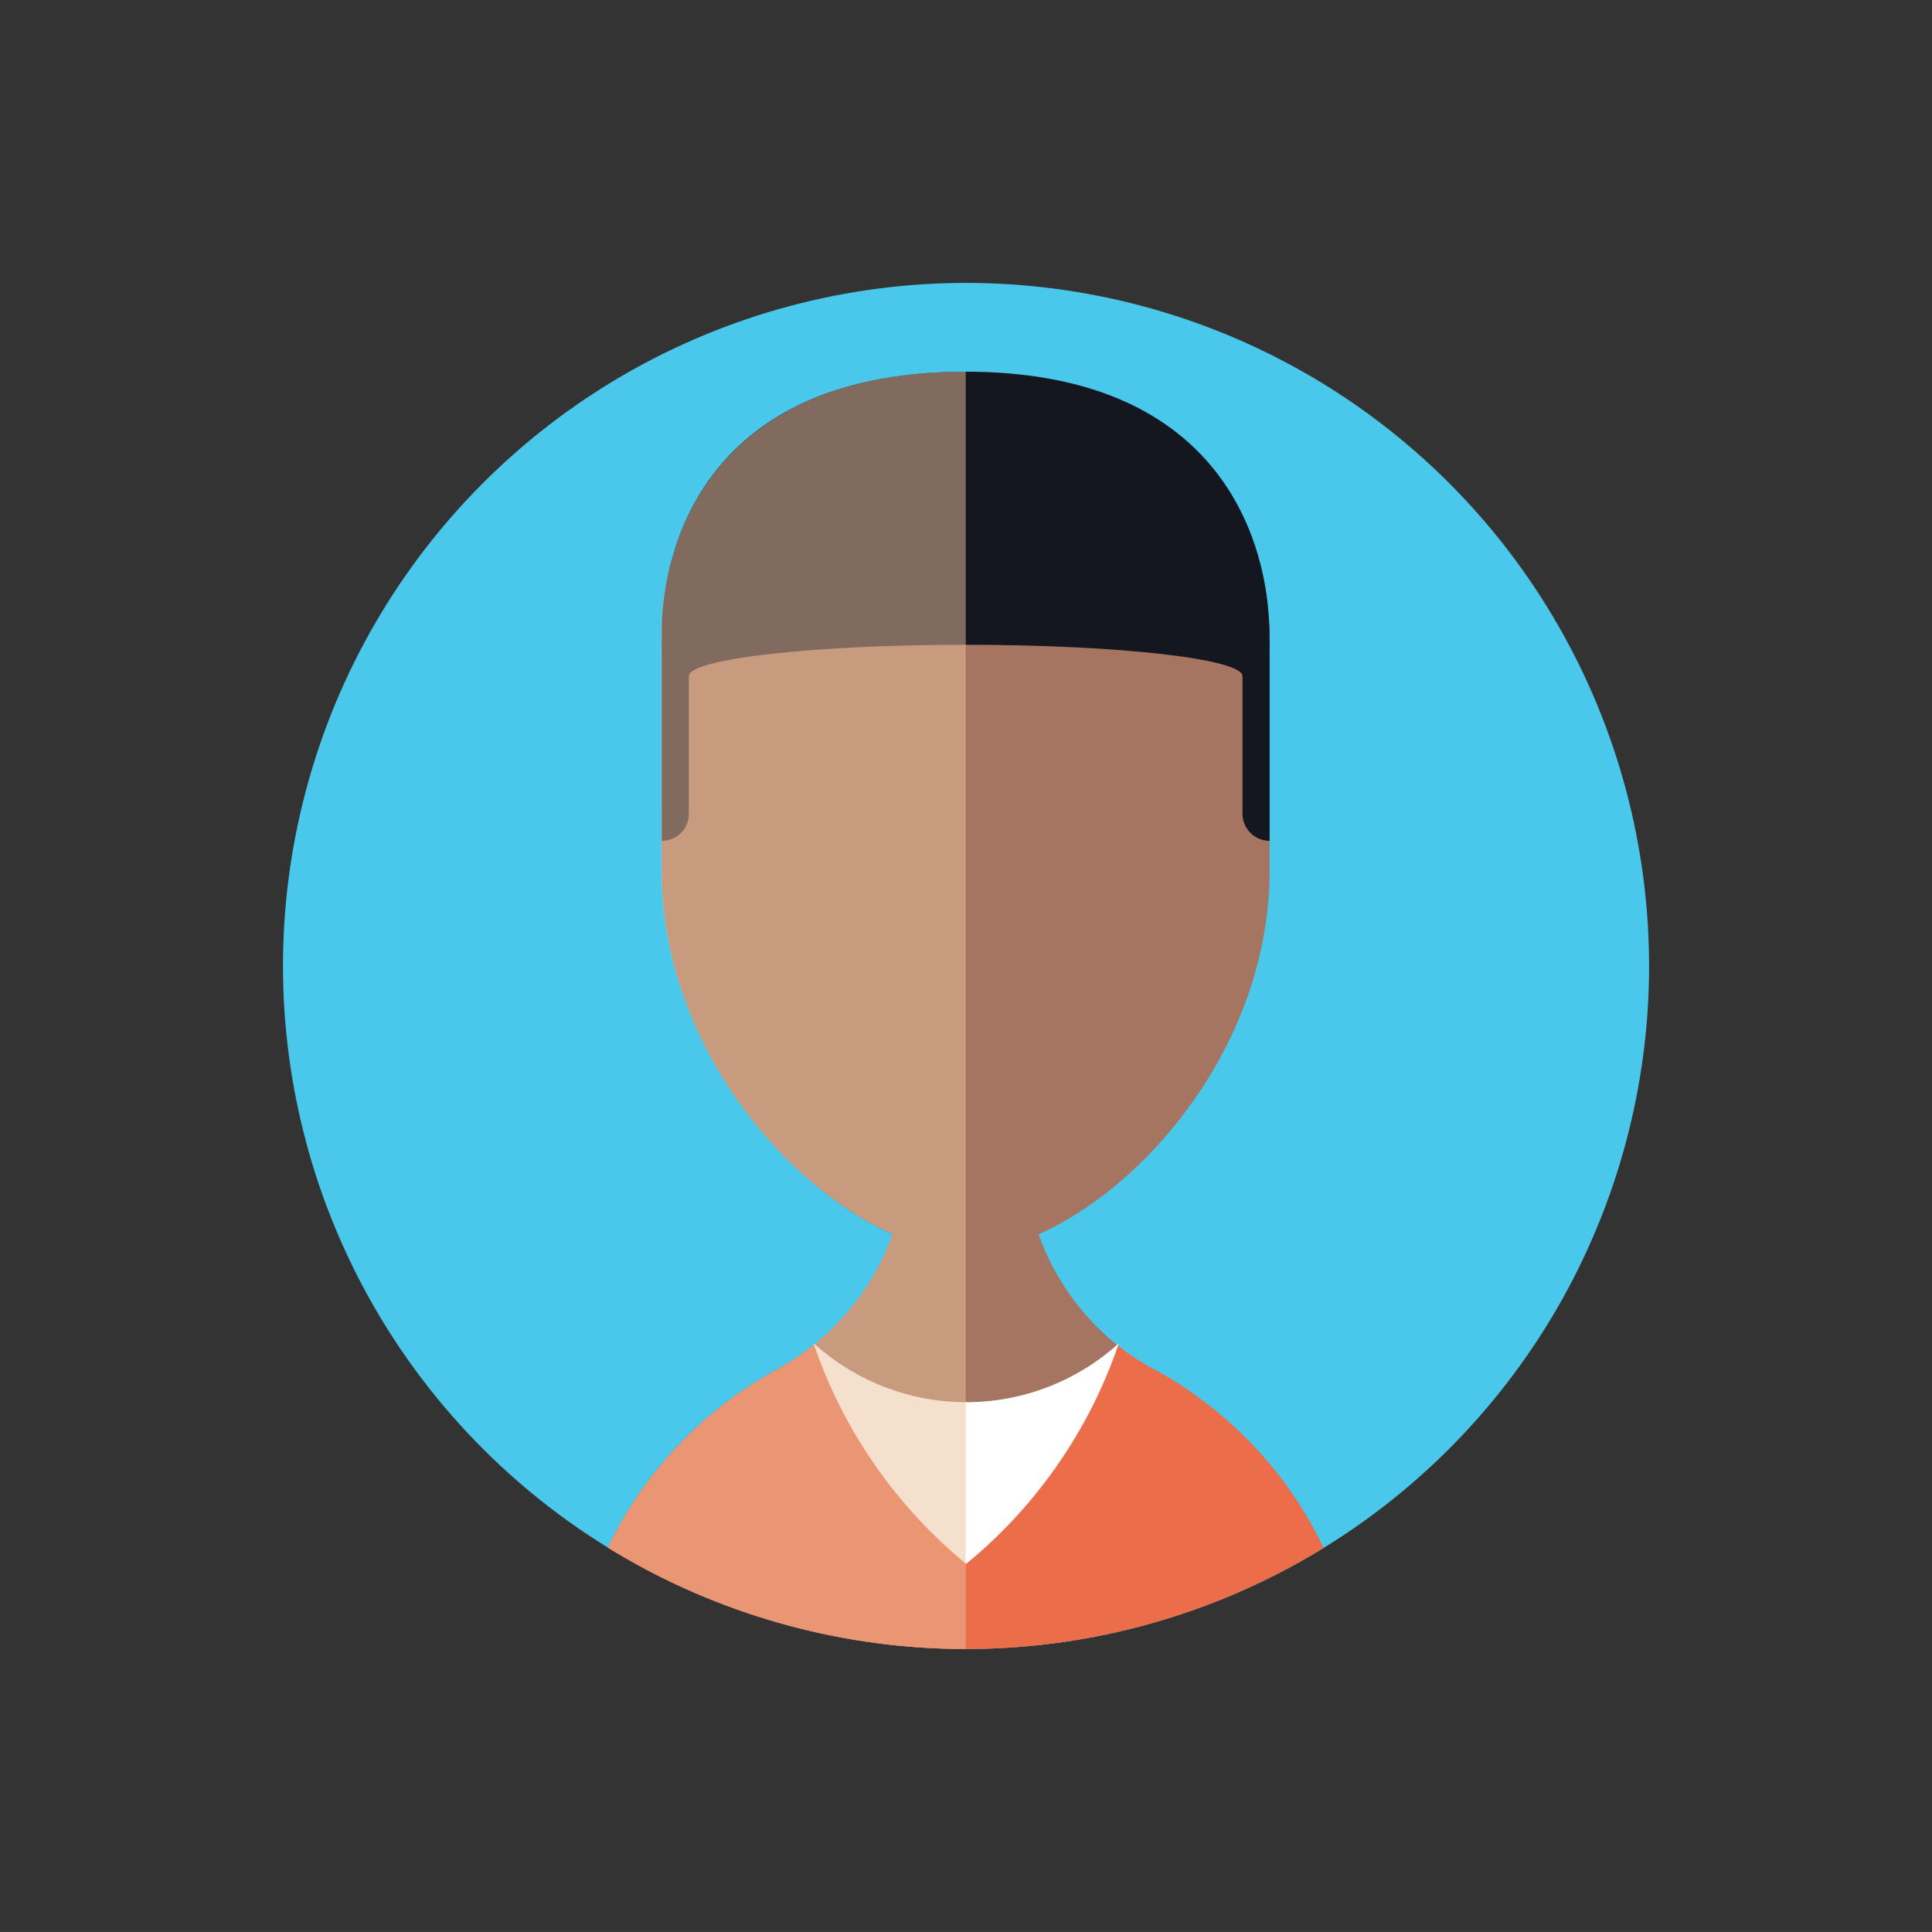 <svg xmlns="http://www.w3.org/2000/svg" xmlns:xlink="http://www.w3.org/1999/xlink" width="266.081" height="266.071" viewBox="0 0 266.081 266.071"><rect x="0" y="0" width="266.081" height="266.071" fill="#333333" stroke="none"/><defs><clipPath id="a"><circle cx="94.07" cy="94.07" r="94.07" transform="translate(0 133.036) rotate(-45)" fill="#4ac8eb"/></clipPath></defs><g transform="translate(-920.455 -982.917)"><circle cx="94.07" cy="94.07" r="94.07" transform="translate(920.465 1115.952) rotate(-45)" fill="#4ac8eb"/><g transform="translate(920.455 982.917)" clip-path="url(#a)"><path d="M695,726.79H585.93A54.34,54.34,0,0,1,602,688.11c.46-.46.93-.9,1.41-1.35a55.112,55.112,0,0,1,4.49-3.73c1-.77,2.1-1.49,3.18-2.19s2.19-1.35,3.33-2h0c.44-.25.88-.5,1.31-.76a32.346,32.346,0,0,0,3.69-2.56,34.66,34.66,0,0,0,11-15.34h0a34.222,34.222,0,0,0,2-11.64l16.12.07a34.32,34.32,0,0,0,12.92,26.93l1,.8c.48.36,1,.71,1.47,1s.75.49,1.13.72.85.51,1.28.75h.11l.09.06c1.26.7,2.5,1.44,3.69,2.22l1.19.8c.52.37,1,.74,1.55,1.13h0A54.42,54.42,0,0,1,695,726.79Z" transform="translate(-507.467 -490.2)" fill="#a57561"/><path d="M695,726.79H585.93A54.34,54.34,0,0,1,602,688.11c.46-.46.93-.9,1.41-1.35a55.25,55.25,0,0,1,4.49-3.74c1-.76,2.1-1.49,3.18-2.18s2.19-1.35,3.33-2h0c.44-.25.88-.5,1.31-.76a32.346,32.346,0,0,0,3.69-2.56,29.42,29.42,0,0,0,42.06,0l1,.8c.48.36,1,.71,1.47,1s.75.49,1.13.72.85.51,1.28.75h.11l.09.05c1.26.7,2.5,1.44,3.69,2.23l1.19.8c.52.37,1,.74,1.55,1.13h0A54.42,54.42,0,0,1,695,726.79Z" transform="translate(-507.467 -490.2)" fill="#eb6d4a"/><path d="M598.61,576v34.12c0,29,25.44,52.46,41.86,52.46s41.85-23.49,41.85-52.46V576Z" transform="translate(-507.467 -490.2)" fill="#a57561"/><path d="M598.61,606h0a3.73,3.73,0,0,0,3.73-3.73V578.52h-3.73Z" transform="translate(-507.467 -490.2)" fill="#141720"/><path d="M682.32,606h0V578.52h-3.73v23.73a3.73,3.73,0,0,0,3.73,3.75Z" transform="translate(-507.467 -490.2)" fill="#141720"/><path d="M682.32,577.49c0,4.89-.33,6.06-3.74,5.8-.13-2.36-17.14-4.29-38.11-4.29s-38,1.93-38.12,4.29c-3.41.26-3.74-.91-3.74-5.8v-1.52c.52-12.05,7.32-34.58,41.83-34.58s41.3,22.53,41.82,34.58C682.3,576.51,682.32,577,682.32,577.49Z" transform="translate(-507.467 -490.2)" fill="#141720"/><path d="M661.53,675.28a67.229,67.229,0,0,1-21,30.3,67.259,67.259,0,0,1-21-30.3l.16.06a31.26,31.26,0,0,0,41.71,0Z" transform="translate(-507.467 -490.2)" fill="#fff"/><path d="M640.47,541.39V726.8H585.93A54.25,54.25,0,0,1,602,688.12q1.65-1.67,3.45-3.16c.79-.66,1.61-1.31,2.45-1.93a52.3,52.3,0,0,1,4.82-3.2c.56-.33,1.13-.65,1.69-1h0a33.495,33.495,0,0,0,5-3.33h0a34.489,34.489,0,0,0,11-15.36c-15.09-6.65-31.86-26.55-31.86-50.08V576h0C599.16,563.92,606,541.39,640.47,541.39Z" transform="translate(-507.467 -490.2)" fill="#ecc19c" opacity="0.5"/></g></g></svg>